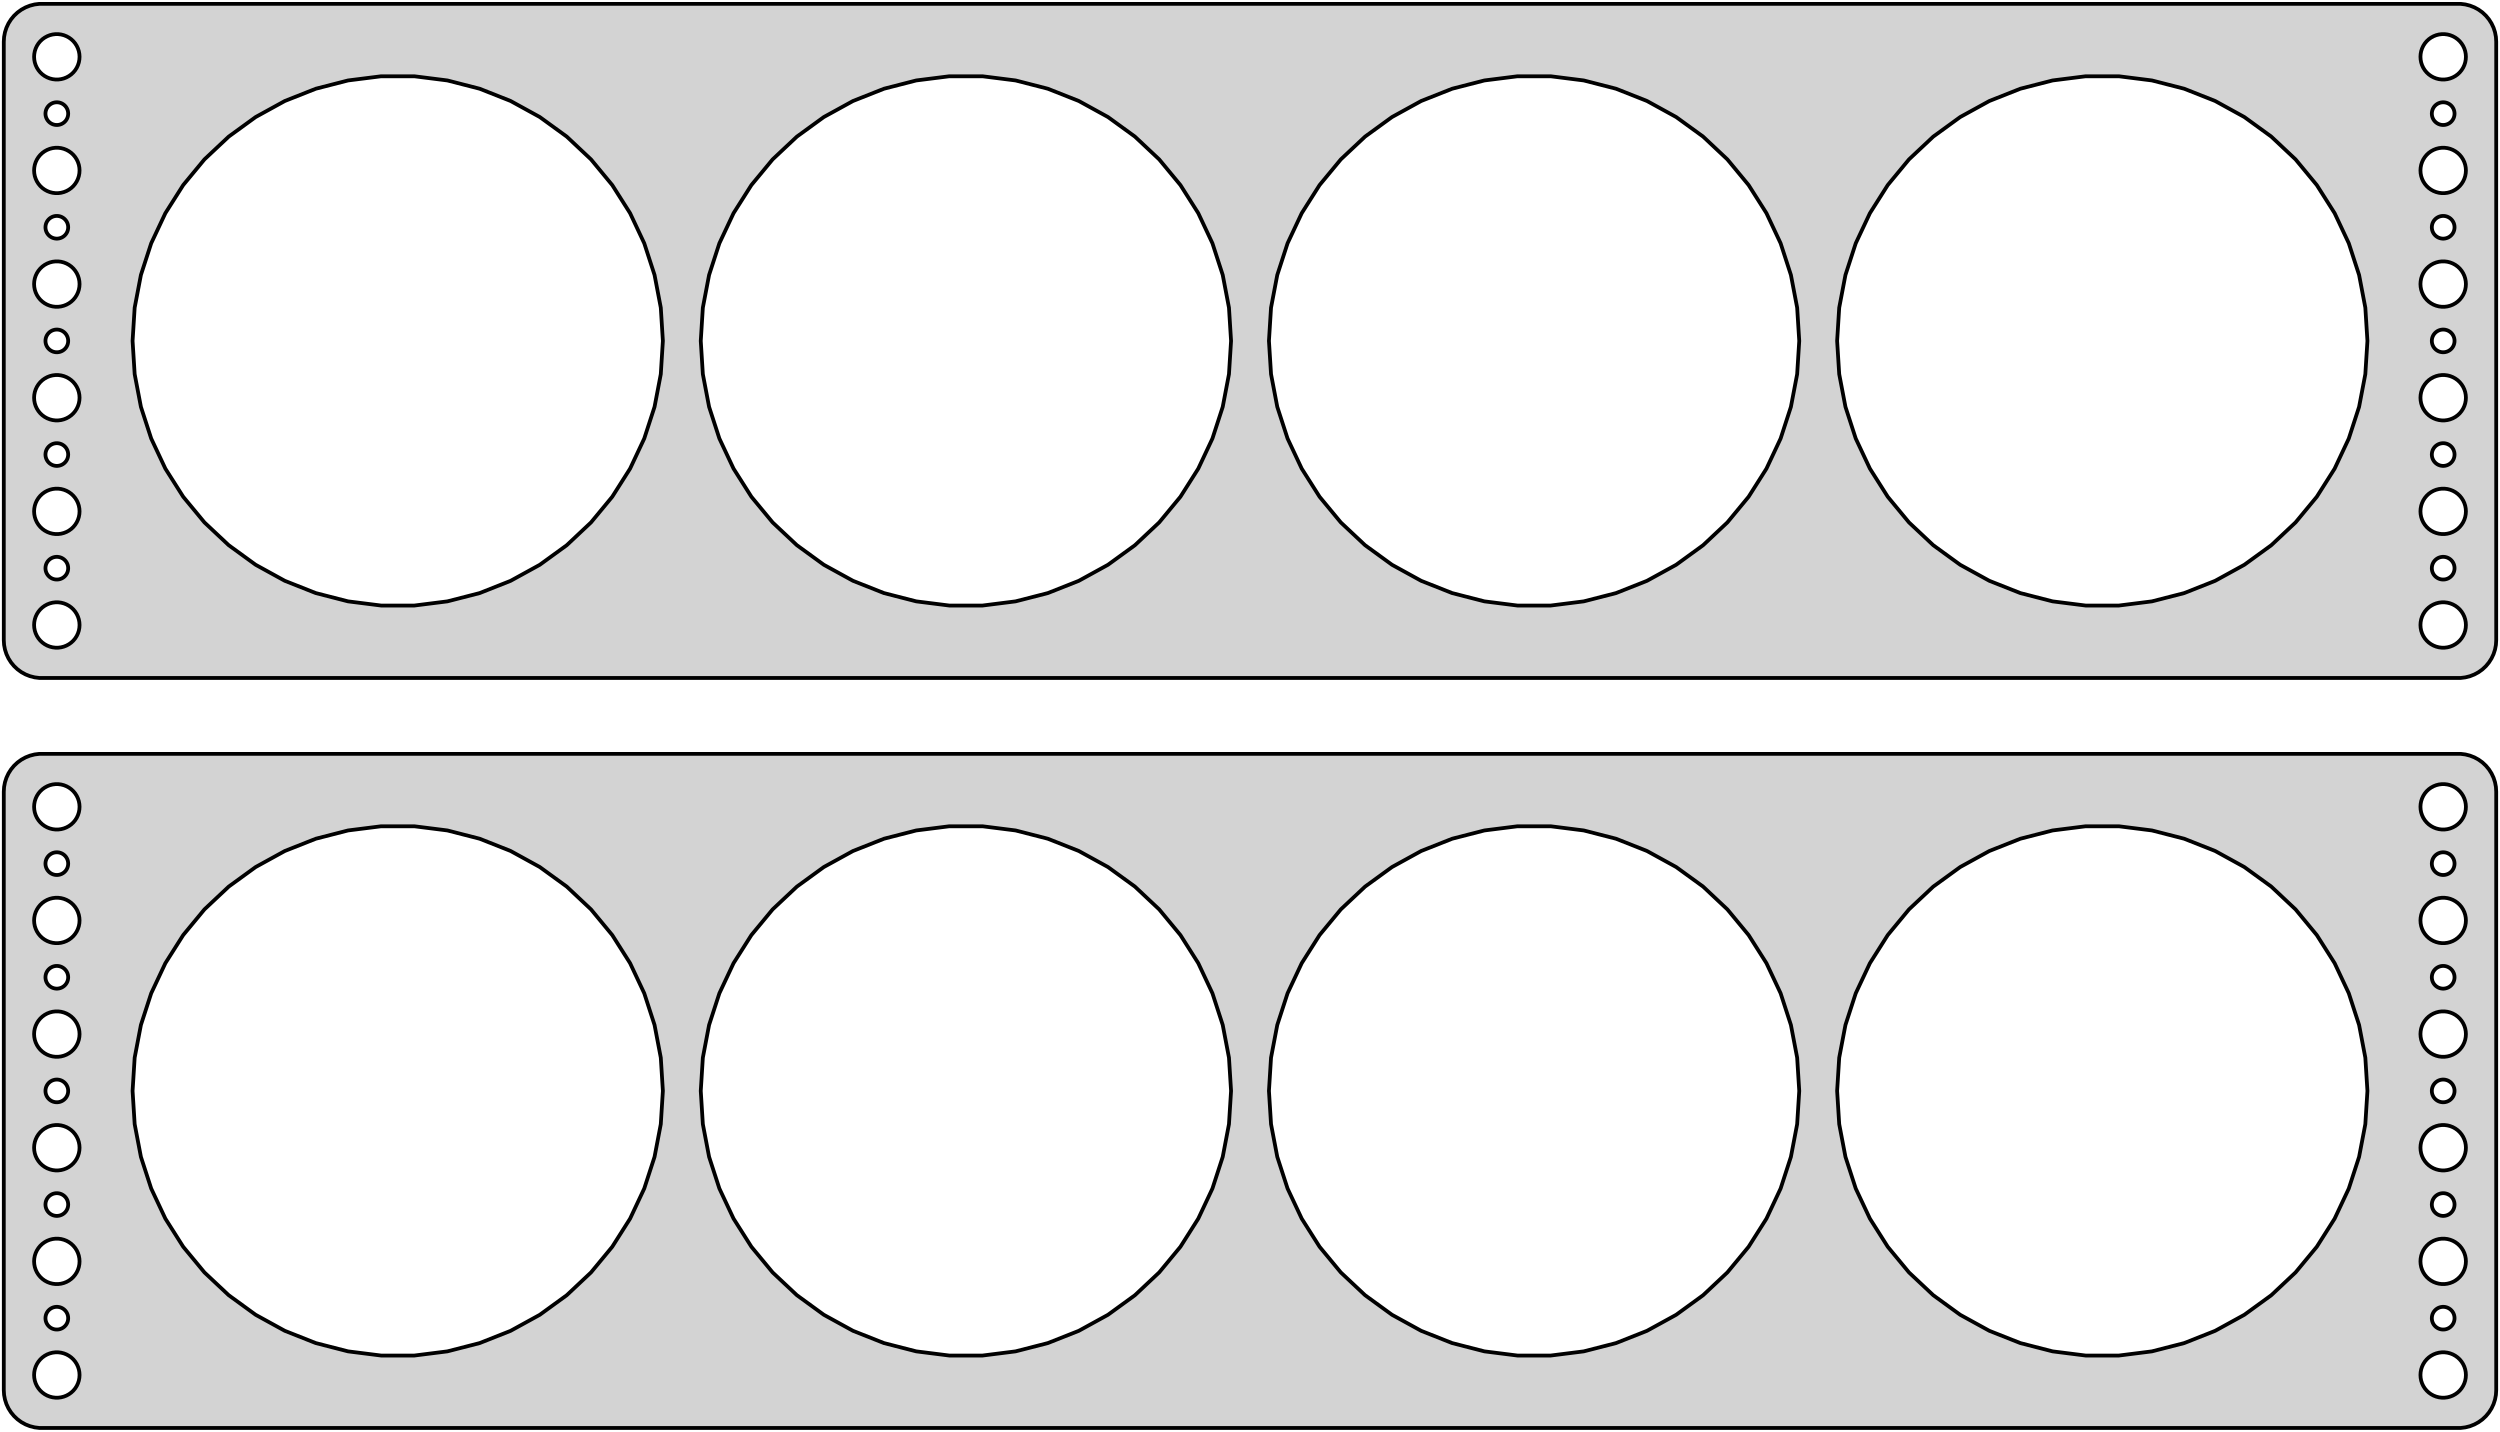 <?xml version="1.0" standalone="no"?>
<!DOCTYPE svg PUBLIC "-//W3C//DTD SVG 1.1//EN" "http://www.w3.org/Graphics/SVG/1.1/DTD/svg11.dtd">
<svg width="330mm" height="189mm" viewBox="-165 -243 330 189" xmlns="http://www.w3.org/2000/svg" version="1.1">
<title>OpenSCAD Model</title>
<path d="
M 160.437,-153.589 L 161.045,-153.745 L 161.629,-153.976 L 162.179,-154.278 L 162.687,-154.647 L 163.145,-155.077
 L 163.545,-155.561 L 163.882,-156.091 L 164.149,-156.659 L 164.343,-157.257 L 164.461,-157.873 L 164.5,-158.5
 L 164.5,-237.5 L 164.461,-238.127 L 164.343,-238.743 L 164.149,-239.341 L 163.882,-239.909 L 163.545,-240.439
 L 163.145,-240.923 L 162.687,-241.353 L 162.179,-241.722 L 161.629,-242.024 L 161.045,-242.255 L 160.437,-242.411
 L 159.814,-242.49 L -159.814,-242.49 L -160.437,-242.411 L -161.045,-242.255 L -161.629,-242.024 L -162.179,-241.722
 L -162.687,-241.353 L -163.145,-240.923 L -163.545,-240.439 L -163.882,-239.909 L -164.149,-239.341 L -164.343,-238.743
 L -164.461,-238.127 L -164.5,-237.5 L -164.5,-158.5 L -164.461,-157.873 L -164.343,-157.257 L -164.149,-156.659
 L -163.882,-156.091 L -163.545,-155.561 L -163.145,-155.077 L -162.687,-154.647 L -162.179,-154.278 L -161.629,-153.976
 L -161.045,-153.745 L -160.437,-153.589 L -159.814,-153.51 L 159.814,-153.51 z
M 157.312,-232.506 L 156.938,-232.553 L 156.573,-232.647 L 156.223,-232.786 L 155.893,-232.967 L 155.588,-233.188
 L 155.313,-233.446 L 155.073,-233.737 L 154.871,-234.055 L 154.711,-234.396 L 154.594,-234.754 L 154.524,-235.124
 L 154.5,-235.5 L 154.524,-235.876 L 154.594,-236.246 L 154.711,-236.604 L 154.871,-236.945 L 155.073,-237.263
 L 155.313,-237.554 L 155.588,-237.812 L 155.893,-238.033 L 156.223,-238.214 L 156.573,-238.353 L 156.938,-238.447
 L 157.312,-238.494 L 157.688,-238.494 L 158.062,-238.447 L 158.427,-238.353 L 158.777,-238.214 L 159.107,-238.033
 L 159.412,-237.812 L 159.687,-237.554 L 159.927,-237.263 L 160.129,-236.945 L 160.289,-236.604 L 160.406,-236.246
 L 160.476,-235.876 L 160.5,-235.5 L 160.476,-235.124 L 160.406,-234.754 L 160.289,-234.396 L 160.129,-234.055
 L 159.927,-233.737 L 159.687,-233.446 L 159.412,-233.188 L 159.107,-232.967 L 158.777,-232.786 L 158.427,-232.647
 L 158.062,-232.553 L 157.688,-232.506 z
M -157.688,-232.506 L -158.062,-232.553 L -158.427,-232.647 L -158.777,-232.786 L -159.107,-232.967 L -159.412,-233.188
 L -159.687,-233.446 L -159.927,-233.737 L -160.129,-234.055 L -160.289,-234.396 L -160.406,-234.754 L -160.476,-235.124
 L -160.5,-235.5 L -160.476,-235.876 L -160.406,-236.246 L -160.289,-236.604 L -160.129,-236.945 L -159.927,-237.263
 L -159.687,-237.554 L -159.412,-237.812 L -159.107,-238.033 L -158.777,-238.214 L -158.427,-238.353 L -158.062,-238.447
 L -157.688,-238.494 L -157.312,-238.494 L -156.938,-238.447 L -156.573,-238.353 L -156.223,-238.214 L -155.893,-238.033
 L -155.588,-237.812 L -155.313,-237.554 L -155.073,-237.263 L -154.871,-236.945 L -154.711,-236.604 L -154.594,-236.246
 L -154.524,-235.876 L -154.5,-235.5 L -154.524,-235.124 L -154.594,-234.754 L -154.711,-234.396 L -154.871,-234.055
 L -155.073,-233.737 L -155.313,-233.446 L -155.588,-233.188 L -155.893,-232.967 L -156.223,-232.786 L -156.573,-232.647
 L -156.938,-232.553 L -157.312,-232.506 z
M -39.698,-163.069 L -44.058,-163.62 L -48.316,-164.713 L -52.402,-166.331 L -56.254,-168.449 L -59.81,-171.032
 L -63.014,-174.041 L -65.816,-177.428 L -68.171,-181.139 L -70.042,-185.116 L -71.4,-189.296 L -72.224,-193.613
 L -72.5,-198 L -72.224,-202.387 L -71.4,-206.704 L -70.042,-210.884 L -68.171,-214.861 L -65.816,-218.572
 L -63.014,-221.959 L -59.81,-224.968 L -56.254,-227.551 L -52.402,-229.669 L -48.316,-231.287 L -44.058,-232.38
 L -39.698,-232.931 L -35.302,-232.931 L -30.942,-232.38 L -26.684,-231.287 L -22.598,-229.669 L -18.746,-227.551
 L -15.19,-224.968 L -11.986,-221.959 L -9.184,-218.572 L -6.829,-214.861 L -4.958,-210.884 L -3.6,-206.704
 L -2.776,-202.387 L -2.5,-198 L -2.776,-193.613 L -3.6,-189.296 L -4.958,-185.116 L -6.829,-181.139
 L -9.184,-177.428 L -11.986,-174.041 L -15.19,-171.032 L -18.746,-168.449 L -22.598,-166.331 L -26.684,-164.713
 L -30.942,-163.62 L -35.302,-163.069 z
M 35.302,-163.069 L 30.942,-163.62 L 26.684,-164.713 L 22.598,-166.331 L 18.746,-168.449 L 15.19,-171.032
 L 11.986,-174.041 L 9.184,-177.428 L 6.829,-181.139 L 4.958,-185.116 L 3.6,-189.296 L 2.776,-193.613
 L 2.5,-198 L 2.776,-202.387 L 3.6,-206.704 L 4.958,-210.884 L 6.829,-214.861 L 9.184,-218.572
 L 11.986,-221.959 L 15.19,-224.968 L 18.746,-227.551 L 22.598,-229.669 L 26.684,-231.287 L 30.942,-232.38
 L 35.302,-232.931 L 39.698,-232.931 L 44.058,-232.38 L 48.316,-231.287 L 52.402,-229.669 L 56.254,-227.551
 L 59.81,-224.968 L 63.014,-221.959 L 65.816,-218.572 L 68.171,-214.861 L 70.042,-210.884 L 71.4,-206.704
 L 72.224,-202.387 L 72.5,-198 L 72.224,-193.613 L 71.4,-189.296 L 70.042,-185.116 L 68.171,-181.139
 L 65.816,-177.428 L 63.014,-174.041 L 59.81,-171.032 L 56.254,-168.449 L 52.402,-166.331 L 48.316,-164.713
 L 44.058,-163.62 L 39.698,-163.069 z
M -114.698,-163.069 L -119.058,-163.62 L -123.316,-164.713 L -127.402,-166.331 L -131.254,-168.449 L -134.81,-171.032
 L -138.014,-174.041 L -140.816,-177.428 L -143.171,-181.139 L -145.042,-185.116 L -146.4,-189.296 L -147.224,-193.613
 L -147.5,-198 L -147.224,-202.387 L -146.4,-206.704 L -145.042,-210.884 L -143.171,-214.861 L -140.816,-218.572
 L -138.014,-221.959 L -134.81,-224.968 L -131.254,-227.551 L -127.402,-229.669 L -123.316,-231.287 L -119.058,-232.38
 L -114.698,-232.931 L -110.302,-232.931 L -105.942,-232.38 L -101.684,-231.287 L -97.598,-229.669 L -93.746,-227.551
 L -90.19,-224.968 L -86.986,-221.959 L -84.184,-218.572 L -81.829,-214.861 L -79.958,-210.884 L -78.6,-206.704
 L -77.776,-202.387 L -77.5,-198 L -77.776,-193.613 L -78.6,-189.296 L -79.958,-185.116 L -81.829,-181.139
 L -84.184,-177.428 L -86.986,-174.041 L -90.19,-171.032 L -93.746,-168.449 L -97.598,-166.331 L -101.684,-164.713
 L -105.942,-163.62 L -110.302,-163.069 z
M 110.302,-163.069 L 105.942,-163.62 L 101.684,-164.713 L 97.598,-166.331 L 93.746,-168.449 L 90.19,-171.032
 L 86.986,-174.041 L 84.184,-177.428 L 81.829,-181.139 L 79.958,-185.116 L 78.6,-189.296 L 77.776,-193.613
 L 77.5,-198 L 77.776,-202.387 L 78.6,-206.704 L 79.958,-210.884 L 81.829,-214.861 L 84.184,-218.572
 L 86.986,-221.959 L 90.19,-224.968 L 93.746,-227.551 L 97.598,-229.669 L 101.684,-231.287 L 105.942,-232.38
 L 110.302,-232.931 L 114.698,-232.931 L 119.058,-232.38 L 123.316,-231.287 L 127.402,-229.669 L 131.254,-227.551
 L 134.81,-224.968 L 138.014,-221.959 L 140.816,-218.572 L 143.171,-214.861 L 145.042,-210.884 L 146.4,-206.704
 L 147.224,-202.387 L 147.5,-198 L 147.224,-193.613 L 146.4,-189.296 L 145.042,-185.116 L 143.171,-181.139
 L 140.816,-177.428 L 138.014,-174.041 L 134.81,-171.032 L 131.254,-168.449 L 127.402,-166.331 L 123.316,-164.713
 L 119.058,-163.62 L 114.698,-163.069 z
M 157.406,-226.503 L 157.219,-226.527 L 157.036,-226.573 L 156.861,-226.643 L 156.696,-226.734 L 156.544,-226.844
 L 156.407,-226.973 L 156.286,-227.118 L 156.186,-227.277 L 156.105,-227.448 L 156.047,-227.627 L 156.012,-227.812
 L 156,-228 L 156.012,-228.188 L 156.047,-228.373 L 156.105,-228.552 L 156.186,-228.723 L 156.286,-228.882
 L 156.407,-229.027 L 156.544,-229.156 L 156.696,-229.266 L 156.861,-229.357 L 157.036,-229.427 L 157.219,-229.473
 L 157.406,-229.497 L 157.594,-229.497 L 157.781,-229.473 L 157.964,-229.427 L 158.139,-229.357 L 158.304,-229.266
 L 158.456,-229.156 L 158.593,-229.027 L 158.714,-228.882 L 158.814,-228.723 L 158.895,-228.552 L 158.953,-228.373
 L 158.988,-228.188 L 159,-228 L 158.988,-227.812 L 158.953,-227.627 L 158.895,-227.448 L 158.814,-227.277
 L 158.714,-227.118 L 158.593,-226.973 L 158.456,-226.844 L 158.304,-226.734 L 158.139,-226.643 L 157.964,-226.573
 L 157.781,-226.527 L 157.594,-226.503 z
M -157.594,-226.503 L -157.781,-226.527 L -157.964,-226.573 L -158.139,-226.643 L -158.304,-226.734 L -158.456,-226.844
 L -158.593,-226.973 L -158.714,-227.118 L -158.814,-227.277 L -158.895,-227.448 L -158.953,-227.627 L -158.988,-227.812
 L -159,-228 L -158.988,-228.188 L -158.953,-228.373 L -158.895,-228.552 L -158.814,-228.723 L -158.714,-228.882
 L -158.593,-229.027 L -158.456,-229.156 L -158.304,-229.266 L -158.139,-229.357 L -157.964,-229.427 L -157.781,-229.473
 L -157.594,-229.497 L -157.406,-229.497 L -157.219,-229.473 L -157.036,-229.427 L -156.861,-229.357 L -156.696,-229.266
 L -156.544,-229.156 L -156.407,-229.027 L -156.286,-228.882 L -156.186,-228.723 L -156.105,-228.552 L -156.047,-228.373
 L -156.012,-228.188 L -156,-228 L -156.012,-227.812 L -156.047,-227.627 L -156.105,-227.448 L -156.186,-227.277
 L -156.286,-227.118 L -156.407,-226.973 L -156.544,-226.844 L -156.696,-226.734 L -156.861,-226.643 L -157.036,-226.573
 L -157.219,-226.527 L -157.406,-226.503 z
M 157.312,-217.506 L 156.938,-217.553 L 156.573,-217.647 L 156.223,-217.786 L 155.893,-217.967 L 155.588,-218.188
 L 155.313,-218.446 L 155.073,-218.737 L 154.871,-219.055 L 154.711,-219.396 L 154.594,-219.754 L 154.524,-220.124
 L 154.5,-220.5 L 154.524,-220.876 L 154.594,-221.246 L 154.711,-221.604 L 154.871,-221.945 L 155.073,-222.263
 L 155.313,-222.554 L 155.588,-222.812 L 155.893,-223.033 L 156.223,-223.214 L 156.573,-223.353 L 156.938,-223.447
 L 157.312,-223.494 L 157.688,-223.494 L 158.062,-223.447 L 158.427,-223.353 L 158.777,-223.214 L 159.107,-223.033
 L 159.412,-222.812 L 159.687,-222.554 L 159.927,-222.263 L 160.129,-221.945 L 160.289,-221.604 L 160.406,-221.246
 L 160.476,-220.876 L 160.5,-220.5 L 160.476,-220.124 L 160.406,-219.754 L 160.289,-219.396 L 160.129,-219.055
 L 159.927,-218.737 L 159.687,-218.446 L 159.412,-218.188 L 159.107,-217.967 L 158.777,-217.786 L 158.427,-217.647
 L 158.062,-217.553 L 157.688,-217.506 z
M -157.688,-217.506 L -158.062,-217.553 L -158.427,-217.647 L -158.777,-217.786 L -159.107,-217.967 L -159.412,-218.188
 L -159.687,-218.446 L -159.927,-218.737 L -160.129,-219.055 L -160.289,-219.396 L -160.406,-219.754 L -160.476,-220.124
 L -160.5,-220.5 L -160.476,-220.876 L -160.406,-221.246 L -160.289,-221.604 L -160.129,-221.945 L -159.927,-222.263
 L -159.687,-222.554 L -159.412,-222.812 L -159.107,-223.033 L -158.777,-223.214 L -158.427,-223.353 L -158.062,-223.447
 L -157.688,-223.494 L -157.312,-223.494 L -156.938,-223.447 L -156.573,-223.353 L -156.223,-223.214 L -155.893,-223.033
 L -155.588,-222.812 L -155.313,-222.554 L -155.073,-222.263 L -154.871,-221.945 L -154.711,-221.604 L -154.594,-221.246
 L -154.524,-220.876 L -154.5,-220.5 L -154.524,-220.124 L -154.594,-219.754 L -154.711,-219.396 L -154.871,-219.055
 L -155.073,-218.737 L -155.313,-218.446 L -155.588,-218.188 L -155.893,-217.967 L -156.223,-217.786 L -156.573,-217.647
 L -156.938,-217.553 L -157.312,-217.506 z
M -157.594,-211.503 L -157.781,-211.527 L -157.964,-211.573 L -158.139,-211.643 L -158.304,-211.734 L -158.456,-211.844
 L -158.593,-211.973 L -158.714,-212.118 L -158.814,-212.277 L -158.895,-212.448 L -158.953,-212.627 L -158.988,-212.812
 L -159,-213 L -158.988,-213.188 L -158.953,-213.373 L -158.895,-213.552 L -158.814,-213.723 L -158.714,-213.882
 L -158.593,-214.027 L -158.456,-214.156 L -158.304,-214.266 L -158.139,-214.357 L -157.964,-214.427 L -157.781,-214.473
 L -157.594,-214.497 L -157.406,-214.497 L -157.219,-214.473 L -157.036,-214.427 L -156.861,-214.357 L -156.696,-214.266
 L -156.544,-214.156 L -156.407,-214.027 L -156.286,-213.882 L -156.186,-213.723 L -156.105,-213.552 L -156.047,-213.373
 L -156.012,-213.188 L -156,-213 L -156.012,-212.812 L -156.047,-212.627 L -156.105,-212.448 L -156.186,-212.277
 L -156.286,-212.118 L -156.407,-211.973 L -156.544,-211.844 L -156.696,-211.734 L -156.861,-211.643 L -157.036,-211.573
 L -157.219,-211.527 L -157.406,-211.503 z
M 157.406,-211.503 L 157.219,-211.527 L 157.036,-211.573 L 156.861,-211.643 L 156.696,-211.734 L 156.544,-211.844
 L 156.407,-211.973 L 156.286,-212.118 L 156.186,-212.277 L 156.105,-212.448 L 156.047,-212.627 L 156.012,-212.812
 L 156,-213 L 156.012,-213.188 L 156.047,-213.373 L 156.105,-213.552 L 156.186,-213.723 L 156.286,-213.882
 L 156.407,-214.027 L 156.544,-214.156 L 156.696,-214.266 L 156.861,-214.357 L 157.036,-214.427 L 157.219,-214.473
 L 157.406,-214.497 L 157.594,-214.497 L 157.781,-214.473 L 157.964,-214.427 L 158.139,-214.357 L 158.304,-214.266
 L 158.456,-214.156 L 158.593,-214.027 L 158.714,-213.882 L 158.814,-213.723 L 158.895,-213.552 L 158.953,-213.373
 L 158.988,-213.188 L 159,-213 L 158.988,-212.812 L 158.953,-212.627 L 158.895,-212.448 L 158.814,-212.277
 L 158.714,-212.118 L 158.593,-211.973 L 158.456,-211.844 L 158.304,-211.734 L 158.139,-211.643 L 157.964,-211.573
 L 157.781,-211.527 L 157.594,-211.503 z
M 157.312,-202.506 L 156.938,-202.553 L 156.573,-202.647 L 156.223,-202.786 L 155.893,-202.967 L 155.588,-203.188
 L 155.313,-203.446 L 155.073,-203.737 L 154.871,-204.055 L 154.711,-204.396 L 154.594,-204.754 L 154.524,-205.124
 L 154.5,-205.5 L 154.524,-205.876 L 154.594,-206.246 L 154.711,-206.604 L 154.871,-206.945 L 155.073,-207.263
 L 155.313,-207.554 L 155.588,-207.812 L 155.893,-208.033 L 156.223,-208.214 L 156.573,-208.353 L 156.938,-208.447
 L 157.312,-208.494 L 157.688,-208.494 L 158.062,-208.447 L 158.427,-208.353 L 158.777,-208.214 L 159.107,-208.033
 L 159.412,-207.812 L 159.687,-207.554 L 159.927,-207.263 L 160.129,-206.945 L 160.289,-206.604 L 160.406,-206.246
 L 160.476,-205.876 L 160.5,-205.5 L 160.476,-205.124 L 160.406,-204.754 L 160.289,-204.396 L 160.129,-204.055
 L 159.927,-203.737 L 159.687,-203.446 L 159.412,-203.188 L 159.107,-202.967 L 158.777,-202.786 L 158.427,-202.647
 L 158.062,-202.553 L 157.688,-202.506 z
M -157.688,-202.506 L -158.062,-202.553 L -158.427,-202.647 L -158.777,-202.786 L -159.107,-202.967 L -159.412,-203.188
 L -159.687,-203.446 L -159.927,-203.737 L -160.129,-204.055 L -160.289,-204.396 L -160.406,-204.754 L -160.476,-205.124
 L -160.5,-205.5 L -160.476,-205.876 L -160.406,-206.246 L -160.289,-206.604 L -160.129,-206.945 L -159.927,-207.263
 L -159.687,-207.554 L -159.412,-207.812 L -159.107,-208.033 L -158.777,-208.214 L -158.427,-208.353 L -158.062,-208.447
 L -157.688,-208.494 L -157.312,-208.494 L -156.938,-208.447 L -156.573,-208.353 L -156.223,-208.214 L -155.893,-208.033
 L -155.588,-207.812 L -155.313,-207.554 L -155.073,-207.263 L -154.871,-206.945 L -154.711,-206.604 L -154.594,-206.246
 L -154.524,-205.876 L -154.5,-205.5 L -154.524,-205.124 L -154.594,-204.754 L -154.711,-204.396 L -154.871,-204.055
 L -155.073,-203.737 L -155.313,-203.446 L -155.588,-203.188 L -155.893,-202.967 L -156.223,-202.786 L -156.573,-202.647
 L -156.938,-202.553 L -157.312,-202.506 z
M 157.406,-196.503 L 157.219,-196.527 L 157.036,-196.573 L 156.861,-196.643 L 156.696,-196.734 L 156.544,-196.844
 L 156.407,-196.973 L 156.286,-197.118 L 156.186,-197.277 L 156.105,-197.448 L 156.047,-197.627 L 156.012,-197.812
 L 156,-198 L 156.012,-198.188 L 156.047,-198.373 L 156.105,-198.552 L 156.186,-198.723 L 156.286,-198.882
 L 156.407,-199.027 L 156.544,-199.156 L 156.696,-199.266 L 156.861,-199.357 L 157.036,-199.427 L 157.219,-199.473
 L 157.406,-199.497 L 157.594,-199.497 L 157.781,-199.473 L 157.964,-199.427 L 158.139,-199.357 L 158.304,-199.266
 L 158.456,-199.156 L 158.593,-199.027 L 158.714,-198.882 L 158.814,-198.723 L 158.895,-198.552 L 158.953,-198.373
 L 158.988,-198.188 L 159,-198 L 158.988,-197.812 L 158.953,-197.627 L 158.895,-197.448 L 158.814,-197.277
 L 158.714,-197.118 L 158.593,-196.973 L 158.456,-196.844 L 158.304,-196.734 L 158.139,-196.643 L 157.964,-196.573
 L 157.781,-196.527 L 157.594,-196.503 z
M -157.594,-196.503 L -157.781,-196.527 L -157.964,-196.573 L -158.139,-196.643 L -158.304,-196.734 L -158.456,-196.844
 L -158.593,-196.973 L -158.714,-197.118 L -158.814,-197.277 L -158.895,-197.448 L -158.953,-197.627 L -158.988,-197.812
 L -159,-198 L -158.988,-198.188 L -158.953,-198.373 L -158.895,-198.552 L -158.814,-198.723 L -158.714,-198.882
 L -158.593,-199.027 L -158.456,-199.156 L -158.304,-199.266 L -158.139,-199.357 L -157.964,-199.427 L -157.781,-199.473
 L -157.594,-199.497 L -157.406,-199.497 L -157.219,-199.473 L -157.036,-199.427 L -156.861,-199.357 L -156.696,-199.266
 L -156.544,-199.156 L -156.407,-199.027 L -156.286,-198.882 L -156.186,-198.723 L -156.105,-198.552 L -156.047,-198.373
 L -156.012,-198.188 L -156,-198 L -156.012,-197.812 L -156.047,-197.627 L -156.105,-197.448 L -156.186,-197.277
 L -156.286,-197.118 L -156.407,-196.973 L -156.544,-196.844 L -156.696,-196.734 L -156.861,-196.643 L -157.036,-196.573
 L -157.219,-196.527 L -157.406,-196.503 z
M -157.688,-187.506 L -158.062,-187.553 L -158.427,-187.647 L -158.777,-187.786 L -159.107,-187.967 L -159.412,-188.188
 L -159.687,-188.446 L -159.927,-188.737 L -160.129,-189.055 L -160.289,-189.396 L -160.406,-189.754 L -160.476,-190.124
 L -160.5,-190.5 L -160.476,-190.876 L -160.406,-191.246 L -160.289,-191.604 L -160.129,-191.945 L -159.927,-192.263
 L -159.687,-192.554 L -159.412,-192.812 L -159.107,-193.033 L -158.777,-193.214 L -158.427,-193.353 L -158.062,-193.447
 L -157.688,-193.494 L -157.312,-193.494 L -156.938,-193.447 L -156.573,-193.353 L -156.223,-193.214 L -155.893,-193.033
 L -155.588,-192.812 L -155.313,-192.554 L -155.073,-192.263 L -154.871,-191.945 L -154.711,-191.604 L -154.594,-191.246
 L -154.524,-190.876 L -154.5,-190.5 L -154.524,-190.124 L -154.594,-189.754 L -154.711,-189.396 L -154.871,-189.055
 L -155.073,-188.737 L -155.313,-188.446 L -155.588,-188.188 L -155.893,-187.967 L -156.223,-187.786 L -156.573,-187.647
 L -156.938,-187.553 L -157.312,-187.506 z
M 157.312,-187.506 L 156.938,-187.553 L 156.573,-187.647 L 156.223,-187.786 L 155.893,-187.967 L 155.588,-188.188
 L 155.313,-188.446 L 155.073,-188.737 L 154.871,-189.055 L 154.711,-189.396 L 154.594,-189.754 L 154.524,-190.124
 L 154.5,-190.5 L 154.524,-190.876 L 154.594,-191.246 L 154.711,-191.604 L 154.871,-191.945 L 155.073,-192.263
 L 155.313,-192.554 L 155.588,-192.812 L 155.893,-193.033 L 156.223,-193.214 L 156.573,-193.353 L 156.938,-193.447
 L 157.312,-193.494 L 157.688,-193.494 L 158.062,-193.447 L 158.427,-193.353 L 158.777,-193.214 L 159.107,-193.033
 L 159.412,-192.812 L 159.687,-192.554 L 159.927,-192.263 L 160.129,-191.945 L 160.289,-191.604 L 160.406,-191.246
 L 160.476,-190.876 L 160.5,-190.5 L 160.476,-190.124 L 160.406,-189.754 L 160.289,-189.396 L 160.129,-189.055
 L 159.927,-188.737 L 159.687,-188.446 L 159.412,-188.188 L 159.107,-187.967 L 158.777,-187.786 L 158.427,-187.647
 L 158.062,-187.553 L 157.688,-187.506 z
M 157.406,-181.503 L 157.219,-181.527 L 157.036,-181.573 L 156.861,-181.643 L 156.696,-181.734 L 156.544,-181.844
 L 156.407,-181.973 L 156.286,-182.118 L 156.186,-182.277 L 156.105,-182.448 L 156.047,-182.627 L 156.012,-182.812
 L 156,-183 L 156.012,-183.188 L 156.047,-183.373 L 156.105,-183.552 L 156.186,-183.723 L 156.286,-183.882
 L 156.407,-184.027 L 156.544,-184.156 L 156.696,-184.266 L 156.861,-184.357 L 157.036,-184.427 L 157.219,-184.473
 L 157.406,-184.497 L 157.594,-184.497 L 157.781,-184.473 L 157.964,-184.427 L 158.139,-184.357 L 158.304,-184.266
 L 158.456,-184.156 L 158.593,-184.027 L 158.714,-183.882 L 158.814,-183.723 L 158.895,-183.552 L 158.953,-183.373
 L 158.988,-183.188 L 159,-183 L 158.988,-182.812 L 158.953,-182.627 L 158.895,-182.448 L 158.814,-182.277
 L 158.714,-182.118 L 158.593,-181.973 L 158.456,-181.844 L 158.304,-181.734 L 158.139,-181.643 L 157.964,-181.573
 L 157.781,-181.527 L 157.594,-181.503 z
M -157.594,-181.503 L -157.781,-181.527 L -157.964,-181.573 L -158.139,-181.643 L -158.304,-181.734 L -158.456,-181.844
 L -158.593,-181.973 L -158.714,-182.118 L -158.814,-182.277 L -158.895,-182.448 L -158.953,-182.627 L -158.988,-182.812
 L -159,-183 L -158.988,-183.188 L -158.953,-183.373 L -158.895,-183.552 L -158.814,-183.723 L -158.714,-183.882
 L -158.593,-184.027 L -158.456,-184.156 L -158.304,-184.266 L -158.139,-184.357 L -157.964,-184.427 L -157.781,-184.473
 L -157.594,-184.497 L -157.406,-184.497 L -157.219,-184.473 L -157.036,-184.427 L -156.861,-184.357 L -156.696,-184.266
 L -156.544,-184.156 L -156.407,-184.027 L -156.286,-183.882 L -156.186,-183.723 L -156.105,-183.552 L -156.047,-183.373
 L -156.012,-183.188 L -156,-183 L -156.012,-182.812 L -156.047,-182.627 L -156.105,-182.448 L -156.186,-182.277
 L -156.286,-182.118 L -156.407,-181.973 L -156.544,-181.844 L -156.696,-181.734 L -156.861,-181.643 L -157.036,-181.573
 L -157.219,-181.527 L -157.406,-181.503 z
M 157.312,-172.506 L 156.938,-172.553 L 156.573,-172.647 L 156.223,-172.786 L 155.893,-172.967 L 155.588,-173.188
 L 155.313,-173.446 L 155.073,-173.737 L 154.871,-174.055 L 154.711,-174.396 L 154.594,-174.754 L 154.524,-175.124
 L 154.5,-175.5 L 154.524,-175.876 L 154.594,-176.246 L 154.711,-176.604 L 154.871,-176.945 L 155.073,-177.263
 L 155.313,-177.554 L 155.588,-177.812 L 155.893,-178.033 L 156.223,-178.214 L 156.573,-178.353 L 156.938,-178.447
 L 157.312,-178.494 L 157.688,-178.494 L 158.062,-178.447 L 158.427,-178.353 L 158.777,-178.214 L 159.107,-178.033
 L 159.412,-177.812 L 159.687,-177.554 L 159.927,-177.263 L 160.129,-176.945 L 160.289,-176.604 L 160.406,-176.246
 L 160.476,-175.876 L 160.5,-175.5 L 160.476,-175.124 L 160.406,-174.754 L 160.289,-174.396 L 160.129,-174.055
 L 159.927,-173.737 L 159.687,-173.446 L 159.412,-173.188 L 159.107,-172.967 L 158.777,-172.786 L 158.427,-172.647
 L 158.062,-172.553 L 157.688,-172.506 z
M -157.688,-172.506 L -158.062,-172.553 L -158.427,-172.647 L -158.777,-172.786 L -159.107,-172.967 L -159.412,-173.188
 L -159.687,-173.446 L -159.927,-173.737 L -160.129,-174.055 L -160.289,-174.396 L -160.406,-174.754 L -160.476,-175.124
 L -160.5,-175.5 L -160.476,-175.876 L -160.406,-176.246 L -160.289,-176.604 L -160.129,-176.945 L -159.927,-177.263
 L -159.687,-177.554 L -159.412,-177.812 L -159.107,-178.033 L -158.777,-178.214 L -158.427,-178.353 L -158.062,-178.447
 L -157.688,-178.494 L -157.312,-178.494 L -156.938,-178.447 L -156.573,-178.353 L -156.223,-178.214 L -155.893,-178.033
 L -155.588,-177.812 L -155.313,-177.554 L -155.073,-177.263 L -154.871,-176.945 L -154.711,-176.604 L -154.594,-176.246
 L -154.524,-175.876 L -154.5,-175.5 L -154.524,-175.124 L -154.594,-174.754 L -154.711,-174.396 L -154.871,-174.055
 L -155.073,-173.737 L -155.313,-173.446 L -155.588,-173.188 L -155.893,-172.967 L -156.223,-172.786 L -156.573,-172.647
 L -156.938,-172.553 L -157.312,-172.506 z
M 157.406,-166.503 L 157.219,-166.527 L 157.036,-166.573 L 156.861,-166.643 L 156.696,-166.734 L 156.544,-166.844
 L 156.407,-166.973 L 156.286,-167.118 L 156.186,-167.277 L 156.105,-167.448 L 156.047,-167.627 L 156.012,-167.812
 L 156,-168 L 156.012,-168.188 L 156.047,-168.373 L 156.105,-168.552 L 156.186,-168.723 L 156.286,-168.882
 L 156.407,-169.027 L 156.544,-169.156 L 156.696,-169.266 L 156.861,-169.357 L 157.036,-169.427 L 157.219,-169.473
 L 157.406,-169.497 L 157.594,-169.497 L 157.781,-169.473 L 157.964,-169.427 L 158.139,-169.357 L 158.304,-169.266
 L 158.456,-169.156 L 158.593,-169.027 L 158.714,-168.882 L 158.814,-168.723 L 158.895,-168.552 L 158.953,-168.373
 L 158.988,-168.188 L 159,-168 L 158.988,-167.812 L 158.953,-167.627 L 158.895,-167.448 L 158.814,-167.277
 L 158.714,-167.118 L 158.593,-166.973 L 158.456,-166.844 L 158.304,-166.734 L 158.139,-166.643 L 157.964,-166.573
 L 157.781,-166.527 L 157.594,-166.503 z
M -157.594,-166.503 L -157.781,-166.527 L -157.964,-166.573 L -158.139,-166.643 L -158.304,-166.734 L -158.456,-166.844
 L -158.593,-166.973 L -158.714,-167.118 L -158.814,-167.277 L -158.895,-167.448 L -158.953,-167.627 L -158.988,-167.812
 L -159,-168 L -158.988,-168.188 L -158.953,-168.373 L -158.895,-168.552 L -158.814,-168.723 L -158.714,-168.882
 L -158.593,-169.027 L -158.456,-169.156 L -158.304,-169.266 L -158.139,-169.357 L -157.964,-169.427 L -157.781,-169.473
 L -157.594,-169.497 L -157.406,-169.497 L -157.219,-169.473 L -157.036,-169.427 L -156.861,-169.357 L -156.696,-169.266
 L -156.544,-169.156 L -156.407,-169.027 L -156.286,-168.882 L -156.186,-168.723 L -156.105,-168.552 L -156.047,-168.373
 L -156.012,-168.188 L -156,-168 L -156.012,-167.812 L -156.047,-167.627 L -156.105,-167.448 L -156.186,-167.277
 L -156.286,-167.118 L -156.407,-166.973 L -156.544,-166.844 L -156.696,-166.734 L -156.861,-166.643 L -157.036,-166.573
 L -157.219,-166.527 L -157.406,-166.503 z
M 157.312,-157.506 L 156.938,-157.553 L 156.573,-157.647 L 156.223,-157.786 L 155.893,-157.967 L 155.588,-158.188
 L 155.313,-158.446 L 155.073,-158.737 L 154.871,-159.055 L 154.711,-159.396 L 154.594,-159.754 L 154.524,-160.124
 L 154.5,-160.5 L 154.524,-160.876 L 154.594,-161.246 L 154.711,-161.604 L 154.871,-161.945 L 155.073,-162.263
 L 155.313,-162.554 L 155.588,-162.812 L 155.893,-163.033 L 156.223,-163.214 L 156.573,-163.353 L 156.938,-163.447
 L 157.312,-163.494 L 157.688,-163.494 L 158.062,-163.447 L 158.427,-163.353 L 158.777,-163.214 L 159.107,-163.033
 L 159.412,-162.812 L 159.687,-162.554 L 159.927,-162.263 L 160.129,-161.945 L 160.289,-161.604 L 160.406,-161.246
 L 160.476,-160.876 L 160.5,-160.5 L 160.476,-160.124 L 160.406,-159.754 L 160.289,-159.396 L 160.129,-159.055
 L 159.927,-158.737 L 159.687,-158.446 L 159.412,-158.188 L 159.107,-157.967 L 158.777,-157.786 L 158.427,-157.647
 L 158.062,-157.553 L 157.688,-157.506 z
M -157.688,-157.506 L -158.062,-157.553 L -158.427,-157.647 L -158.777,-157.786 L -159.107,-157.967 L -159.412,-158.188
 L -159.687,-158.446 L -159.927,-158.737 L -160.129,-159.055 L -160.289,-159.396 L -160.406,-159.754 L -160.476,-160.124
 L -160.5,-160.5 L -160.476,-160.876 L -160.406,-161.246 L -160.289,-161.604 L -160.129,-161.945 L -159.927,-162.263
 L -159.687,-162.554 L -159.412,-162.812 L -159.107,-163.033 L -158.777,-163.214 L -158.427,-163.353 L -158.062,-163.447
 L -157.688,-163.494 L -157.312,-163.494 L -156.938,-163.447 L -156.573,-163.353 L -156.223,-163.214 L -155.893,-163.033
 L -155.588,-162.812 L -155.313,-162.554 L -155.073,-162.263 L -154.871,-161.945 L -154.711,-161.604 L -154.594,-161.246
 L -154.524,-160.876 L -154.5,-160.5 L -154.524,-160.124 L -154.594,-159.754 L -154.711,-159.396 L -154.871,-159.055
 L -155.073,-158.737 L -155.313,-158.446 L -155.588,-158.188 L -155.893,-157.967 L -156.223,-157.786 L -156.573,-157.647
 L -156.938,-157.553 L -157.312,-157.506 z
M 160.437,-54.589 L 161.045,-54.745 L 161.629,-54.976 L 162.179,-55.278 L 162.687,-55.647 L 163.145,-56.077
 L 163.545,-56.561 L 163.882,-57.091 L 164.149,-57.659 L 164.343,-58.257 L 164.461,-58.873 L 164.5,-59.5
 L 164.5,-138.5 L 164.461,-139.127 L 164.343,-139.743 L 164.149,-140.341 L 163.882,-140.909 L 163.545,-141.439
 L 163.145,-141.923 L 162.687,-142.353 L 162.179,-142.722 L 161.629,-143.024 L 161.045,-143.255 L 160.437,-143.411
 L 159.814,-143.49 L -159.814,-143.49 L -160.437,-143.411 L -161.045,-143.255 L -161.629,-143.024 L -162.179,-142.722
 L -162.687,-142.353 L -163.145,-141.923 L -163.545,-141.439 L -163.882,-140.909 L -164.149,-140.341 L -164.343,-139.743
 L -164.461,-139.127 L -164.5,-138.5 L -164.5,-59.5 L -164.461,-58.873 L -164.343,-58.257 L -164.149,-57.659
 L -163.882,-57.091 L -163.545,-56.561 L -163.145,-56.077 L -162.687,-55.647 L -162.179,-55.278 L -161.629,-54.976
 L -161.045,-54.745 L -160.437,-54.589 L -159.814,-54.51 L 159.814,-54.51 z
M 157.312,-133.506 L 156.938,-133.553 L 156.573,-133.647 L 156.223,-133.786 L 155.893,-133.967 L 155.588,-134.188
 L 155.313,-134.446 L 155.073,-134.737 L 154.871,-135.055 L 154.711,-135.396 L 154.594,-135.754 L 154.524,-136.124
 L 154.5,-136.5 L 154.524,-136.876 L 154.594,-137.246 L 154.711,-137.604 L 154.871,-137.945 L 155.073,-138.263
 L 155.313,-138.554 L 155.588,-138.812 L 155.893,-139.033 L 156.223,-139.214 L 156.573,-139.353 L 156.938,-139.447
 L 157.312,-139.494 L 157.688,-139.494 L 158.062,-139.447 L 158.427,-139.353 L 158.777,-139.214 L 159.107,-139.033
 L 159.412,-138.812 L 159.687,-138.554 L 159.927,-138.263 L 160.129,-137.945 L 160.289,-137.604 L 160.406,-137.246
 L 160.476,-136.876 L 160.5,-136.5 L 160.476,-136.124 L 160.406,-135.754 L 160.289,-135.396 L 160.129,-135.055
 L 159.927,-134.737 L 159.687,-134.446 L 159.412,-134.188 L 159.107,-133.967 L 158.777,-133.786 L 158.427,-133.647
 L 158.062,-133.553 L 157.688,-133.506 z
M -157.688,-133.506 L -158.062,-133.553 L -158.427,-133.647 L -158.777,-133.786 L -159.107,-133.967 L -159.412,-134.188
 L -159.687,-134.446 L -159.927,-134.737 L -160.129,-135.055 L -160.289,-135.396 L -160.406,-135.754 L -160.476,-136.124
 L -160.5,-136.5 L -160.476,-136.876 L -160.406,-137.246 L -160.289,-137.604 L -160.129,-137.945 L -159.927,-138.263
 L -159.687,-138.554 L -159.412,-138.812 L -159.107,-139.033 L -158.777,-139.214 L -158.427,-139.353 L -158.062,-139.447
 L -157.688,-139.494 L -157.312,-139.494 L -156.938,-139.447 L -156.573,-139.353 L -156.223,-139.214 L -155.893,-139.033
 L -155.588,-138.812 L -155.313,-138.554 L -155.073,-138.263 L -154.871,-137.945 L -154.711,-137.604 L -154.594,-137.246
 L -154.524,-136.876 L -154.5,-136.5 L -154.524,-136.124 L -154.594,-135.754 L -154.711,-135.396 L -154.871,-135.055
 L -155.073,-134.737 L -155.313,-134.446 L -155.588,-134.188 L -155.893,-133.967 L -156.223,-133.786 L -156.573,-133.647
 L -156.938,-133.553 L -157.312,-133.506 z
M -39.698,-64.069 L -44.058,-64.62 L -48.316,-65.713 L -52.402,-67.331 L -56.254,-69.448 L -59.81,-72.032
 L -63.014,-75.041 L -65.816,-78.427 L -68.171,-82.139 L -70.042,-86.116 L -71.4,-90.296 L -72.224,-94.613
 L -72.5,-99 L -72.224,-103.387 L -71.4,-107.704 L -70.042,-111.884 L -68.171,-115.861 L -65.816,-119.572
 L -63.014,-122.959 L -59.81,-125.968 L -56.254,-128.551 L -52.402,-130.669 L -48.316,-132.287 L -44.058,-133.38
 L -39.698,-133.931 L -35.302,-133.931 L -30.942,-133.38 L -26.684,-132.287 L -22.598,-130.669 L -18.746,-128.551
 L -15.19,-125.968 L -11.986,-122.959 L -9.184,-119.572 L -6.829,-115.861 L -4.958,-111.884 L -3.6,-107.704
 L -2.776,-103.387 L -2.5,-99 L -2.776,-94.613 L -3.6,-90.296 L -4.958,-86.116 L -6.829,-82.139
 L -9.184,-78.427 L -11.986,-75.041 L -15.19,-72.032 L -18.746,-69.448 L -22.598,-67.331 L -26.684,-65.713
 L -30.942,-64.62 L -35.302,-64.069 z
M -114.698,-64.069 L -119.058,-64.62 L -123.316,-65.713 L -127.402,-67.331 L -131.254,-69.448 L -134.81,-72.032
 L -138.014,-75.041 L -140.816,-78.427 L -143.171,-82.139 L -145.042,-86.116 L -146.4,-90.296 L -147.224,-94.613
 L -147.5,-99 L -147.224,-103.387 L -146.4,-107.704 L -145.042,-111.884 L -143.171,-115.861 L -140.816,-119.572
 L -138.014,-122.959 L -134.81,-125.968 L -131.254,-128.551 L -127.402,-130.669 L -123.316,-132.287 L -119.058,-133.38
 L -114.698,-133.931 L -110.302,-133.931 L -105.942,-133.38 L -101.684,-132.287 L -97.598,-130.669 L -93.746,-128.551
 L -90.19,-125.968 L -86.986,-122.959 L -84.184,-119.572 L -81.829,-115.861 L -79.958,-111.884 L -78.6,-107.704
 L -77.776,-103.387 L -77.5,-99 L -77.776,-94.613 L -78.6,-90.296 L -79.958,-86.116 L -81.829,-82.139
 L -84.184,-78.427 L -86.986,-75.041 L -90.19,-72.032 L -93.746,-69.448 L -97.598,-67.331 L -101.684,-65.713
 L -105.942,-64.62 L -110.302,-64.069 z
M 35.302,-64.069 L 30.942,-64.62 L 26.684,-65.713 L 22.598,-67.331 L 18.746,-69.448 L 15.19,-72.032
 L 11.986,-75.041 L 9.184,-78.427 L 6.829,-82.139 L 4.958,-86.116 L 3.6,-90.296 L 2.776,-94.613
 L 2.5,-99 L 2.776,-103.387 L 3.6,-107.704 L 4.958,-111.884 L 6.829,-115.861 L 9.184,-119.572
 L 11.986,-122.959 L 15.19,-125.968 L 18.746,-128.551 L 22.598,-130.669 L 26.684,-132.287 L 30.942,-133.38
 L 35.302,-133.931 L 39.698,-133.931 L 44.058,-133.38 L 48.316,-132.287 L 52.402,-130.669 L 56.254,-128.551
 L 59.81,-125.968 L 63.014,-122.959 L 65.816,-119.572 L 68.171,-115.861 L 70.042,-111.884 L 71.4,-107.704
 L 72.224,-103.387 L 72.5,-99 L 72.224,-94.613 L 71.4,-90.296 L 70.042,-86.116 L 68.171,-82.139
 L 65.816,-78.427 L 63.014,-75.041 L 59.81,-72.032 L 56.254,-69.448 L 52.402,-67.331 L 48.316,-65.713
 L 44.058,-64.62 L 39.698,-64.069 z
M 110.302,-64.069 L 105.942,-64.62 L 101.684,-65.713 L 97.598,-67.331 L 93.746,-69.448 L 90.19,-72.032
 L 86.986,-75.041 L 84.184,-78.427 L 81.829,-82.139 L 79.958,-86.116 L 78.6,-90.296 L 77.776,-94.613
 L 77.5,-99 L 77.776,-103.387 L 78.6,-107.704 L 79.958,-111.884 L 81.829,-115.861 L 84.184,-119.572
 L 86.986,-122.959 L 90.19,-125.968 L 93.746,-128.551 L 97.598,-130.669 L 101.684,-132.287 L 105.942,-133.38
 L 110.302,-133.931 L 114.698,-133.931 L 119.058,-133.38 L 123.316,-132.287 L 127.402,-130.669 L 131.254,-128.551
 L 134.81,-125.968 L 138.014,-122.959 L 140.816,-119.572 L 143.171,-115.861 L 145.042,-111.884 L 146.4,-107.704
 L 147.224,-103.387 L 147.5,-99 L 147.224,-94.613 L 146.4,-90.296 L 145.042,-86.116 L 143.171,-82.139
 L 140.816,-78.427 L 138.014,-75.041 L 134.81,-72.032 L 131.254,-69.448 L 127.402,-67.331 L 123.316,-65.713
 L 119.058,-64.62 L 114.698,-64.069 z
M 157.406,-127.503 L 157.219,-127.527 L 157.036,-127.573 L 156.861,-127.643 L 156.696,-127.734 L 156.544,-127.844
 L 156.407,-127.973 L 156.286,-128.118 L 156.186,-128.277 L 156.105,-128.448 L 156.047,-128.627 L 156.012,-128.812
 L 156,-129 L 156.012,-129.188 L 156.047,-129.373 L 156.105,-129.552 L 156.186,-129.723 L 156.286,-129.882
 L 156.407,-130.027 L 156.544,-130.156 L 156.696,-130.266 L 156.861,-130.357 L 157.036,-130.427 L 157.219,-130.473
 L 157.406,-130.497 L 157.594,-130.497 L 157.781,-130.473 L 157.964,-130.427 L 158.139,-130.357 L 158.304,-130.266
 L 158.456,-130.156 L 158.593,-130.027 L 158.714,-129.882 L 158.814,-129.723 L 158.895,-129.552 L 158.953,-129.373
 L 158.988,-129.188 L 159,-129 L 158.988,-128.812 L 158.953,-128.627 L 158.895,-128.448 L 158.814,-128.277
 L 158.714,-128.118 L 158.593,-127.973 L 158.456,-127.844 L 158.304,-127.734 L 158.139,-127.643 L 157.964,-127.573
 L 157.781,-127.527 L 157.594,-127.503 z
M -157.594,-127.503 L -157.781,-127.527 L -157.964,-127.573 L -158.139,-127.643 L -158.304,-127.734 L -158.456,-127.844
 L -158.593,-127.973 L -158.714,-128.118 L -158.814,-128.277 L -158.895,-128.448 L -158.953,-128.627 L -158.988,-128.812
 L -159,-129 L -158.988,-129.188 L -158.953,-129.373 L -158.895,-129.552 L -158.814,-129.723 L -158.714,-129.882
 L -158.593,-130.027 L -158.456,-130.156 L -158.304,-130.266 L -158.139,-130.357 L -157.964,-130.427 L -157.781,-130.473
 L -157.594,-130.497 L -157.406,-130.497 L -157.219,-130.473 L -157.036,-130.427 L -156.861,-130.357 L -156.696,-130.266
 L -156.544,-130.156 L -156.407,-130.027 L -156.286,-129.882 L -156.186,-129.723 L -156.105,-129.552 L -156.047,-129.373
 L -156.012,-129.188 L -156,-129 L -156.012,-128.812 L -156.047,-128.627 L -156.105,-128.448 L -156.186,-128.277
 L -156.286,-128.118 L -156.407,-127.973 L -156.544,-127.844 L -156.696,-127.734 L -156.861,-127.643 L -157.036,-127.573
 L -157.219,-127.527 L -157.406,-127.503 z
M 157.312,-118.506 L 156.938,-118.553 L 156.573,-118.647 L 156.223,-118.786 L 155.893,-118.967 L 155.588,-119.188
 L 155.313,-119.446 L 155.073,-119.737 L 154.871,-120.055 L 154.711,-120.396 L 154.594,-120.754 L 154.524,-121.124
 L 154.5,-121.5 L 154.524,-121.876 L 154.594,-122.246 L 154.711,-122.604 L 154.871,-122.945 L 155.073,-123.263
 L 155.313,-123.554 L 155.588,-123.812 L 155.893,-124.033 L 156.223,-124.214 L 156.573,-124.353 L 156.938,-124.447
 L 157.312,-124.494 L 157.688,-124.494 L 158.062,-124.447 L 158.427,-124.353 L 158.777,-124.214 L 159.107,-124.033
 L 159.412,-123.812 L 159.687,-123.554 L 159.927,-123.263 L 160.129,-122.945 L 160.289,-122.604 L 160.406,-122.246
 L 160.476,-121.876 L 160.5,-121.5 L 160.476,-121.124 L 160.406,-120.754 L 160.289,-120.396 L 160.129,-120.055
 L 159.927,-119.737 L 159.687,-119.446 L 159.412,-119.188 L 159.107,-118.967 L 158.777,-118.786 L 158.427,-118.647
 L 158.062,-118.553 L 157.688,-118.506 z
M -157.688,-118.506 L -158.062,-118.553 L -158.427,-118.647 L -158.777,-118.786 L -159.107,-118.967 L -159.412,-119.188
 L -159.687,-119.446 L -159.927,-119.737 L -160.129,-120.055 L -160.289,-120.396 L -160.406,-120.754 L -160.476,-121.124
 L -160.5,-121.5 L -160.476,-121.876 L -160.406,-122.246 L -160.289,-122.604 L -160.129,-122.945 L -159.927,-123.263
 L -159.687,-123.554 L -159.412,-123.812 L -159.107,-124.033 L -158.777,-124.214 L -158.427,-124.353 L -158.062,-124.447
 L -157.688,-124.494 L -157.312,-124.494 L -156.938,-124.447 L -156.573,-124.353 L -156.223,-124.214 L -155.893,-124.033
 L -155.588,-123.812 L -155.313,-123.554 L -155.073,-123.263 L -154.871,-122.945 L -154.711,-122.604 L -154.594,-122.246
 L -154.524,-121.876 L -154.5,-121.5 L -154.524,-121.124 L -154.594,-120.754 L -154.711,-120.396 L -154.871,-120.055
 L -155.073,-119.737 L -155.313,-119.446 L -155.588,-119.188 L -155.893,-118.967 L -156.223,-118.786 L -156.573,-118.647
 L -156.938,-118.553 L -157.312,-118.506 z
M 157.406,-112.503 L 157.219,-112.527 L 157.036,-112.573 L 156.861,-112.643 L 156.696,-112.734 L 156.544,-112.844
 L 156.407,-112.973 L 156.286,-113.118 L 156.186,-113.277 L 156.105,-113.448 L 156.047,-113.627 L 156.012,-113.812
 L 156,-114 L 156.012,-114.188 L 156.047,-114.373 L 156.105,-114.552 L 156.186,-114.723 L 156.286,-114.882
 L 156.407,-115.027 L 156.544,-115.156 L 156.696,-115.266 L 156.861,-115.357 L 157.036,-115.427 L 157.219,-115.473
 L 157.406,-115.497 L 157.594,-115.497 L 157.781,-115.473 L 157.964,-115.427 L 158.139,-115.357 L 158.304,-115.266
 L 158.456,-115.156 L 158.593,-115.027 L 158.714,-114.882 L 158.814,-114.723 L 158.895,-114.552 L 158.953,-114.373
 L 158.988,-114.188 L 159,-114 L 158.988,-113.812 L 158.953,-113.627 L 158.895,-113.448 L 158.814,-113.277
 L 158.714,-113.118 L 158.593,-112.973 L 158.456,-112.844 L 158.304,-112.734 L 158.139,-112.643 L 157.964,-112.573
 L 157.781,-112.527 L 157.594,-112.503 z
M -157.594,-112.503 L -157.781,-112.527 L -157.964,-112.573 L -158.139,-112.643 L -158.304,-112.734 L -158.456,-112.844
 L -158.593,-112.973 L -158.714,-113.118 L -158.814,-113.277 L -158.895,-113.448 L -158.953,-113.627 L -158.988,-113.812
 L -159,-114 L -158.988,-114.188 L -158.953,-114.373 L -158.895,-114.552 L -158.814,-114.723 L -158.714,-114.882
 L -158.593,-115.027 L -158.456,-115.156 L -158.304,-115.266 L -158.139,-115.357 L -157.964,-115.427 L -157.781,-115.473
 L -157.594,-115.497 L -157.406,-115.497 L -157.219,-115.473 L -157.036,-115.427 L -156.861,-115.357 L -156.696,-115.266
 L -156.544,-115.156 L -156.407,-115.027 L -156.286,-114.882 L -156.186,-114.723 L -156.105,-114.552 L -156.047,-114.373
 L -156.012,-114.188 L -156,-114 L -156.012,-113.812 L -156.047,-113.627 L -156.105,-113.448 L -156.186,-113.277
 L -156.286,-113.118 L -156.407,-112.973 L -156.544,-112.844 L -156.696,-112.734 L -156.861,-112.643 L -157.036,-112.573
 L -157.219,-112.527 L -157.406,-112.503 z
M 157.312,-103.506 L 156.938,-103.553 L 156.573,-103.647 L 156.223,-103.786 L 155.893,-103.967 L 155.588,-104.188
 L 155.313,-104.446 L 155.073,-104.737 L 154.871,-105.055 L 154.711,-105.396 L 154.594,-105.754 L 154.524,-106.124
 L 154.5,-106.5 L 154.524,-106.876 L 154.594,-107.246 L 154.711,-107.604 L 154.871,-107.945 L 155.073,-108.263
 L 155.313,-108.554 L 155.588,-108.812 L 155.893,-109.033 L 156.223,-109.214 L 156.573,-109.353 L 156.938,-109.447
 L 157.312,-109.494 L 157.688,-109.494 L 158.062,-109.447 L 158.427,-109.353 L 158.777,-109.214 L 159.107,-109.033
 L 159.412,-108.812 L 159.687,-108.554 L 159.927,-108.263 L 160.129,-107.945 L 160.289,-107.604 L 160.406,-107.246
 L 160.476,-106.876 L 160.5,-106.5 L 160.476,-106.124 L 160.406,-105.754 L 160.289,-105.396 L 160.129,-105.055
 L 159.927,-104.737 L 159.687,-104.446 L 159.412,-104.188 L 159.107,-103.967 L 158.777,-103.786 L 158.427,-103.647
 L 158.062,-103.553 L 157.688,-103.506 z
M -157.688,-103.506 L -158.062,-103.553 L -158.427,-103.647 L -158.777,-103.786 L -159.107,-103.967 L -159.412,-104.188
 L -159.687,-104.446 L -159.927,-104.737 L -160.129,-105.055 L -160.289,-105.396 L -160.406,-105.754 L -160.476,-106.124
 L -160.5,-106.5 L -160.476,-106.876 L -160.406,-107.246 L -160.289,-107.604 L -160.129,-107.945 L -159.927,-108.263
 L -159.687,-108.554 L -159.412,-108.812 L -159.107,-109.033 L -158.777,-109.214 L -158.427,-109.353 L -158.062,-109.447
 L -157.688,-109.494 L -157.312,-109.494 L -156.938,-109.447 L -156.573,-109.353 L -156.223,-109.214 L -155.893,-109.033
 L -155.588,-108.812 L -155.313,-108.554 L -155.073,-108.263 L -154.871,-107.945 L -154.711,-107.604 L -154.594,-107.246
 L -154.524,-106.876 L -154.5,-106.5 L -154.524,-106.124 L -154.594,-105.754 L -154.711,-105.396 L -154.871,-105.055
 L -155.073,-104.737 L -155.313,-104.446 L -155.588,-104.188 L -155.893,-103.967 L -156.223,-103.786 L -156.573,-103.647
 L -156.938,-103.553 L -157.312,-103.506 z
M 157.406,-97.503 L 157.219,-97.527 L 157.036,-97.573 L 156.861,-97.643 L 156.696,-97.734 L 156.544,-97.844
 L 156.407,-97.973 L 156.286,-98.118 L 156.186,-98.277 L 156.105,-98.448 L 156.047,-98.627 L 156.012,-98.812
 L 156,-99 L 156.012,-99.188 L 156.047,-99.373 L 156.105,-99.552 L 156.186,-99.723 L 156.286,-99.882
 L 156.407,-100.027 L 156.544,-100.156 L 156.696,-100.266 L 156.861,-100.357 L 157.036,-100.427 L 157.219,-100.473
 L 157.406,-100.497 L 157.594,-100.497 L 157.781,-100.473 L 157.964,-100.427 L 158.139,-100.357 L 158.304,-100.266
 L 158.456,-100.156 L 158.593,-100.027 L 158.714,-99.882 L 158.814,-99.723 L 158.895,-99.552 L 158.953,-99.373
 L 158.988,-99.188 L 159,-99 L 158.988,-98.812 L 158.953,-98.627 L 158.895,-98.448 L 158.814,-98.277
 L 158.714,-98.118 L 158.593,-97.973 L 158.456,-97.844 L 158.304,-97.734 L 158.139,-97.643 L 157.964,-97.573
 L 157.781,-97.527 L 157.594,-97.503 z
M -157.594,-97.503 L -157.781,-97.527 L -157.964,-97.573 L -158.139,-97.643 L -158.304,-97.734 L -158.456,-97.844
 L -158.593,-97.973 L -158.714,-98.118 L -158.814,-98.277 L -158.895,-98.448 L -158.953,-98.627 L -158.988,-98.812
 L -159,-99 L -158.988,-99.188 L -158.953,-99.373 L -158.895,-99.552 L -158.814,-99.723 L -158.714,-99.882
 L -158.593,-100.027 L -158.456,-100.156 L -158.304,-100.266 L -158.139,-100.357 L -157.964,-100.427 L -157.781,-100.473
 L -157.594,-100.497 L -157.406,-100.497 L -157.219,-100.473 L -157.036,-100.427 L -156.861,-100.357 L -156.696,-100.266
 L -156.544,-100.156 L -156.407,-100.027 L -156.286,-99.882 L -156.186,-99.723 L -156.105,-99.552 L -156.047,-99.373
 L -156.012,-99.188 L -156,-99 L -156.012,-98.812 L -156.047,-98.627 L -156.105,-98.448 L -156.186,-98.277
 L -156.286,-98.118 L -156.407,-97.973 L -156.544,-97.844 L -156.696,-97.734 L -156.861,-97.643 L -157.036,-97.573
 L -157.219,-97.527 L -157.406,-97.503 z
M 157.312,-88.506 L 156.938,-88.553 L 156.573,-88.647 L 156.223,-88.785 L 155.893,-88.967 L 155.588,-89.189
 L 155.313,-89.446 L 155.073,-89.737 L 154.871,-90.055 L 154.711,-90.396 L 154.594,-90.754 L 154.524,-91.124
 L 154.5,-91.5 L 154.524,-91.876 L 154.594,-92.246 L 154.711,-92.604 L 154.871,-92.945 L 155.073,-93.263
 L 155.313,-93.554 L 155.588,-93.812 L 155.893,-94.033 L 156.223,-94.215 L 156.573,-94.353 L 156.938,-94.447
 L 157.312,-94.494 L 157.688,-94.494 L 158.062,-94.447 L 158.427,-94.353 L 158.777,-94.215 L 159.107,-94.033
 L 159.412,-93.812 L 159.687,-93.554 L 159.927,-93.263 L 160.129,-92.945 L 160.289,-92.604 L 160.406,-92.246
 L 160.476,-91.876 L 160.5,-91.5 L 160.476,-91.124 L 160.406,-90.754 L 160.289,-90.396 L 160.129,-90.055
 L 159.927,-89.737 L 159.687,-89.446 L 159.412,-89.189 L 159.107,-88.967 L 158.777,-88.785 L 158.427,-88.647
 L 158.062,-88.553 L 157.688,-88.506 z
M -157.688,-88.506 L -158.062,-88.553 L -158.427,-88.647 L -158.777,-88.785 L -159.107,-88.967 L -159.412,-89.189
 L -159.687,-89.446 L -159.927,-89.737 L -160.129,-90.055 L -160.289,-90.396 L -160.406,-90.754 L -160.476,-91.124
 L -160.5,-91.5 L -160.476,-91.876 L -160.406,-92.246 L -160.289,-92.604 L -160.129,-92.945 L -159.927,-93.263
 L -159.687,-93.554 L -159.412,-93.812 L -159.107,-94.033 L -158.777,-94.215 L -158.427,-94.353 L -158.062,-94.447
 L -157.688,-94.494 L -157.312,-94.494 L -156.938,-94.447 L -156.573,-94.353 L -156.223,-94.215 L -155.893,-94.033
 L -155.588,-93.812 L -155.313,-93.554 L -155.073,-93.263 L -154.871,-92.945 L -154.711,-92.604 L -154.594,-92.246
 L -154.524,-91.876 L -154.5,-91.5 L -154.524,-91.124 L -154.594,-90.754 L -154.711,-90.396 L -154.871,-90.055
 L -155.073,-89.737 L -155.313,-89.446 L -155.588,-89.189 L -155.893,-88.967 L -156.223,-88.785 L -156.573,-88.647
 L -156.938,-88.553 L -157.312,-88.506 z
M -157.594,-82.503 L -157.781,-82.527 L -157.964,-82.573 L -158.139,-82.643 L -158.304,-82.734 L -158.456,-82.844
 L -158.593,-82.973 L -158.714,-83.118 L -158.814,-83.277 L -158.895,-83.448 L -158.953,-83.627 L -158.988,-83.812
 L -159,-84 L -158.988,-84.188 L -158.953,-84.373 L -158.895,-84.552 L -158.814,-84.723 L -158.714,-84.882
 L -158.593,-85.027 L -158.456,-85.156 L -158.304,-85.266 L -158.139,-85.357 L -157.964,-85.427 L -157.781,-85.473
 L -157.594,-85.497 L -157.406,-85.497 L -157.219,-85.473 L -157.036,-85.427 L -156.861,-85.357 L -156.696,-85.266
 L -156.544,-85.156 L -156.407,-85.027 L -156.286,-84.882 L -156.186,-84.723 L -156.105,-84.552 L -156.047,-84.373
 L -156.012,-84.188 L -156,-84 L -156.012,-83.812 L -156.047,-83.627 L -156.105,-83.448 L -156.186,-83.277
 L -156.286,-83.118 L -156.407,-82.973 L -156.544,-82.844 L -156.696,-82.734 L -156.861,-82.643 L -157.036,-82.573
 L -157.219,-82.527 L -157.406,-82.503 z
M 157.406,-82.503 L 157.219,-82.527 L 157.036,-82.573 L 156.861,-82.643 L 156.696,-82.734 L 156.544,-82.844
 L 156.407,-82.973 L 156.286,-83.118 L 156.186,-83.277 L 156.105,-83.448 L 156.047,-83.627 L 156.012,-83.812
 L 156,-84 L 156.012,-84.188 L 156.047,-84.373 L 156.105,-84.552 L 156.186,-84.723 L 156.286,-84.882
 L 156.407,-85.027 L 156.544,-85.156 L 156.696,-85.266 L 156.861,-85.357 L 157.036,-85.427 L 157.219,-85.473
 L 157.406,-85.497 L 157.594,-85.497 L 157.781,-85.473 L 157.964,-85.427 L 158.139,-85.357 L 158.304,-85.266
 L 158.456,-85.156 L 158.593,-85.027 L 158.714,-84.882 L 158.814,-84.723 L 158.895,-84.552 L 158.953,-84.373
 L 158.988,-84.188 L 159,-84 L 158.988,-83.812 L 158.953,-83.627 L 158.895,-83.448 L 158.814,-83.277
 L 158.714,-83.118 L 158.593,-82.973 L 158.456,-82.844 L 158.304,-82.734 L 158.139,-82.643 L 157.964,-82.573
 L 157.781,-82.527 L 157.594,-82.503 z
M 157.312,-73.506 L 156.938,-73.553 L 156.573,-73.647 L 156.223,-73.785 L 155.893,-73.967 L 155.588,-74.189
 L 155.313,-74.446 L 155.073,-74.737 L 154.871,-75.055 L 154.711,-75.396 L 154.594,-75.754 L 154.524,-76.124
 L 154.5,-76.5 L 154.524,-76.876 L 154.594,-77.246 L 154.711,-77.604 L 154.871,-77.945 L 155.073,-78.263
 L 155.313,-78.554 L 155.588,-78.812 L 155.893,-79.033 L 156.223,-79.215 L 156.573,-79.353 L 156.938,-79.447
 L 157.312,-79.494 L 157.688,-79.494 L 158.062,-79.447 L 158.427,-79.353 L 158.777,-79.215 L 159.107,-79.033
 L 159.412,-78.812 L 159.687,-78.554 L 159.927,-78.263 L 160.129,-77.945 L 160.289,-77.604 L 160.406,-77.246
 L 160.476,-76.876 L 160.5,-76.5 L 160.476,-76.124 L 160.406,-75.754 L 160.289,-75.396 L 160.129,-75.055
 L 159.927,-74.737 L 159.687,-74.446 L 159.412,-74.189 L 159.107,-73.967 L 158.777,-73.785 L 158.427,-73.647
 L 158.062,-73.553 L 157.688,-73.506 z
M -157.688,-73.506 L -158.062,-73.553 L -158.427,-73.647 L -158.777,-73.785 L -159.107,-73.967 L -159.412,-74.189
 L -159.687,-74.446 L -159.927,-74.737 L -160.129,-75.055 L -160.289,-75.396 L -160.406,-75.754 L -160.476,-76.124
 L -160.5,-76.5 L -160.476,-76.876 L -160.406,-77.246 L -160.289,-77.604 L -160.129,-77.945 L -159.927,-78.263
 L -159.687,-78.554 L -159.412,-78.812 L -159.107,-79.033 L -158.777,-79.215 L -158.427,-79.353 L -158.062,-79.447
 L -157.688,-79.494 L -157.312,-79.494 L -156.938,-79.447 L -156.573,-79.353 L -156.223,-79.215 L -155.893,-79.033
 L -155.588,-78.812 L -155.313,-78.554 L -155.073,-78.263 L -154.871,-77.945 L -154.711,-77.604 L -154.594,-77.246
 L -154.524,-76.876 L -154.5,-76.5 L -154.524,-76.124 L -154.594,-75.754 L -154.711,-75.396 L -154.871,-75.055
 L -155.073,-74.737 L -155.313,-74.446 L -155.588,-74.189 L -155.893,-73.967 L -156.223,-73.785 L -156.573,-73.647
 L -156.938,-73.553 L -157.312,-73.506 z
M 157.406,-67.503 L 157.219,-67.527 L 157.036,-67.573 L 156.861,-67.643 L 156.696,-67.734 L 156.544,-67.844
 L 156.407,-67.973 L 156.286,-68.118 L 156.186,-68.277 L 156.105,-68.448 L 156.047,-68.627 L 156.012,-68.812
 L 156,-69 L 156.012,-69.188 L 156.047,-69.373 L 156.105,-69.552 L 156.186,-69.723 L 156.286,-69.882
 L 156.407,-70.027 L 156.544,-70.156 L 156.696,-70.266 L 156.861,-70.357 L 157.036,-70.427 L 157.219,-70.473
 L 157.406,-70.497 L 157.594,-70.497 L 157.781,-70.473 L 157.964,-70.427 L 158.139,-70.357 L 158.304,-70.266
 L 158.456,-70.156 L 158.593,-70.027 L 158.714,-69.882 L 158.814,-69.723 L 158.895,-69.552 L 158.953,-69.373
 L 158.988,-69.188 L 159,-69 L 158.988,-68.812 L 158.953,-68.627 L 158.895,-68.448 L 158.814,-68.277
 L 158.714,-68.118 L 158.593,-67.973 L 158.456,-67.844 L 158.304,-67.734 L 158.139,-67.643 L 157.964,-67.573
 L 157.781,-67.527 L 157.594,-67.503 z
M -157.594,-67.503 L -157.781,-67.527 L -157.964,-67.573 L -158.139,-67.643 L -158.304,-67.734 L -158.456,-67.844
 L -158.593,-67.973 L -158.714,-68.118 L -158.814,-68.277 L -158.895,-68.448 L -158.953,-68.627 L -158.988,-68.812
 L -159,-69 L -158.988,-69.188 L -158.953,-69.373 L -158.895,-69.552 L -158.814,-69.723 L -158.714,-69.882
 L -158.593,-70.027 L -158.456,-70.156 L -158.304,-70.266 L -158.139,-70.357 L -157.964,-70.427 L -157.781,-70.473
 L -157.594,-70.497 L -157.406,-70.497 L -157.219,-70.473 L -157.036,-70.427 L -156.861,-70.357 L -156.696,-70.266
 L -156.544,-70.156 L -156.407,-70.027 L -156.286,-69.882 L -156.186,-69.723 L -156.105,-69.552 L -156.047,-69.373
 L -156.012,-69.188 L -156,-69 L -156.012,-68.812 L -156.047,-68.627 L -156.105,-68.448 L -156.186,-68.277
 L -156.286,-68.118 L -156.407,-67.973 L -156.544,-67.844 L -156.696,-67.734 L -156.861,-67.643 L -157.036,-67.573
 L -157.219,-67.527 L -157.406,-67.503 z
M -157.688,-58.506 L -158.062,-58.553 L -158.427,-58.647 L -158.777,-58.785 L -159.107,-58.967 L -159.412,-59.188
 L -159.687,-59.446 L -159.927,-59.737 L -160.129,-60.055 L -160.289,-60.396 L -160.406,-60.754 L -160.476,-61.124
 L -160.5,-61.5 L -160.476,-61.876 L -160.406,-62.246 L -160.289,-62.604 L -160.129,-62.945 L -159.927,-63.263
 L -159.687,-63.554 L -159.412,-63.812 L -159.107,-64.033 L -158.777,-64.215 L -158.427,-64.353 L -158.062,-64.447
 L -157.688,-64.494 L -157.312,-64.494 L -156.938,-64.447 L -156.573,-64.353 L -156.223,-64.215 L -155.893,-64.033
 L -155.588,-63.812 L -155.313,-63.554 L -155.073,-63.263 L -154.871,-62.945 L -154.711,-62.604 L -154.594,-62.246
 L -154.524,-61.876 L -154.5,-61.5 L -154.524,-61.124 L -154.594,-60.754 L -154.711,-60.396 L -154.871,-60.055
 L -155.073,-59.737 L -155.313,-59.446 L -155.588,-59.188 L -155.893,-58.967 L -156.223,-58.785 L -156.573,-58.647
 L -156.938,-58.553 L -157.312,-58.506 z
M 157.312,-58.506 L 156.938,-58.553 L 156.573,-58.647 L 156.223,-58.785 L 155.893,-58.967 L 155.588,-59.188
 L 155.313,-59.446 L 155.073,-59.737 L 154.871,-60.055 L 154.711,-60.396 L 154.594,-60.754 L 154.524,-61.124
 L 154.5,-61.5 L 154.524,-61.876 L 154.594,-62.246 L 154.711,-62.604 L 154.871,-62.945 L 155.073,-63.263
 L 155.313,-63.554 L 155.588,-63.812 L 155.893,-64.033 L 156.223,-64.215 L 156.573,-64.353 L 156.938,-64.447
 L 157.312,-64.494 L 157.688,-64.494 L 158.062,-64.447 L 158.427,-64.353 L 158.777,-64.215 L 159.107,-64.033
 L 159.412,-63.812 L 159.687,-63.554 L 159.927,-63.263 L 160.129,-62.945 L 160.289,-62.604 L 160.406,-62.246
 L 160.476,-61.876 L 160.5,-61.5 L 160.476,-61.124 L 160.406,-60.754 L 160.289,-60.396 L 160.129,-60.055
 L 159.927,-59.737 L 159.687,-59.446 L 159.412,-59.188 L 159.107,-58.967 L 158.777,-58.785 L 158.427,-58.647
 L 158.062,-58.553 L 157.688,-58.506 z
" stroke="black" fill="lightgray" stroke-width="0.5"/>
</svg>
